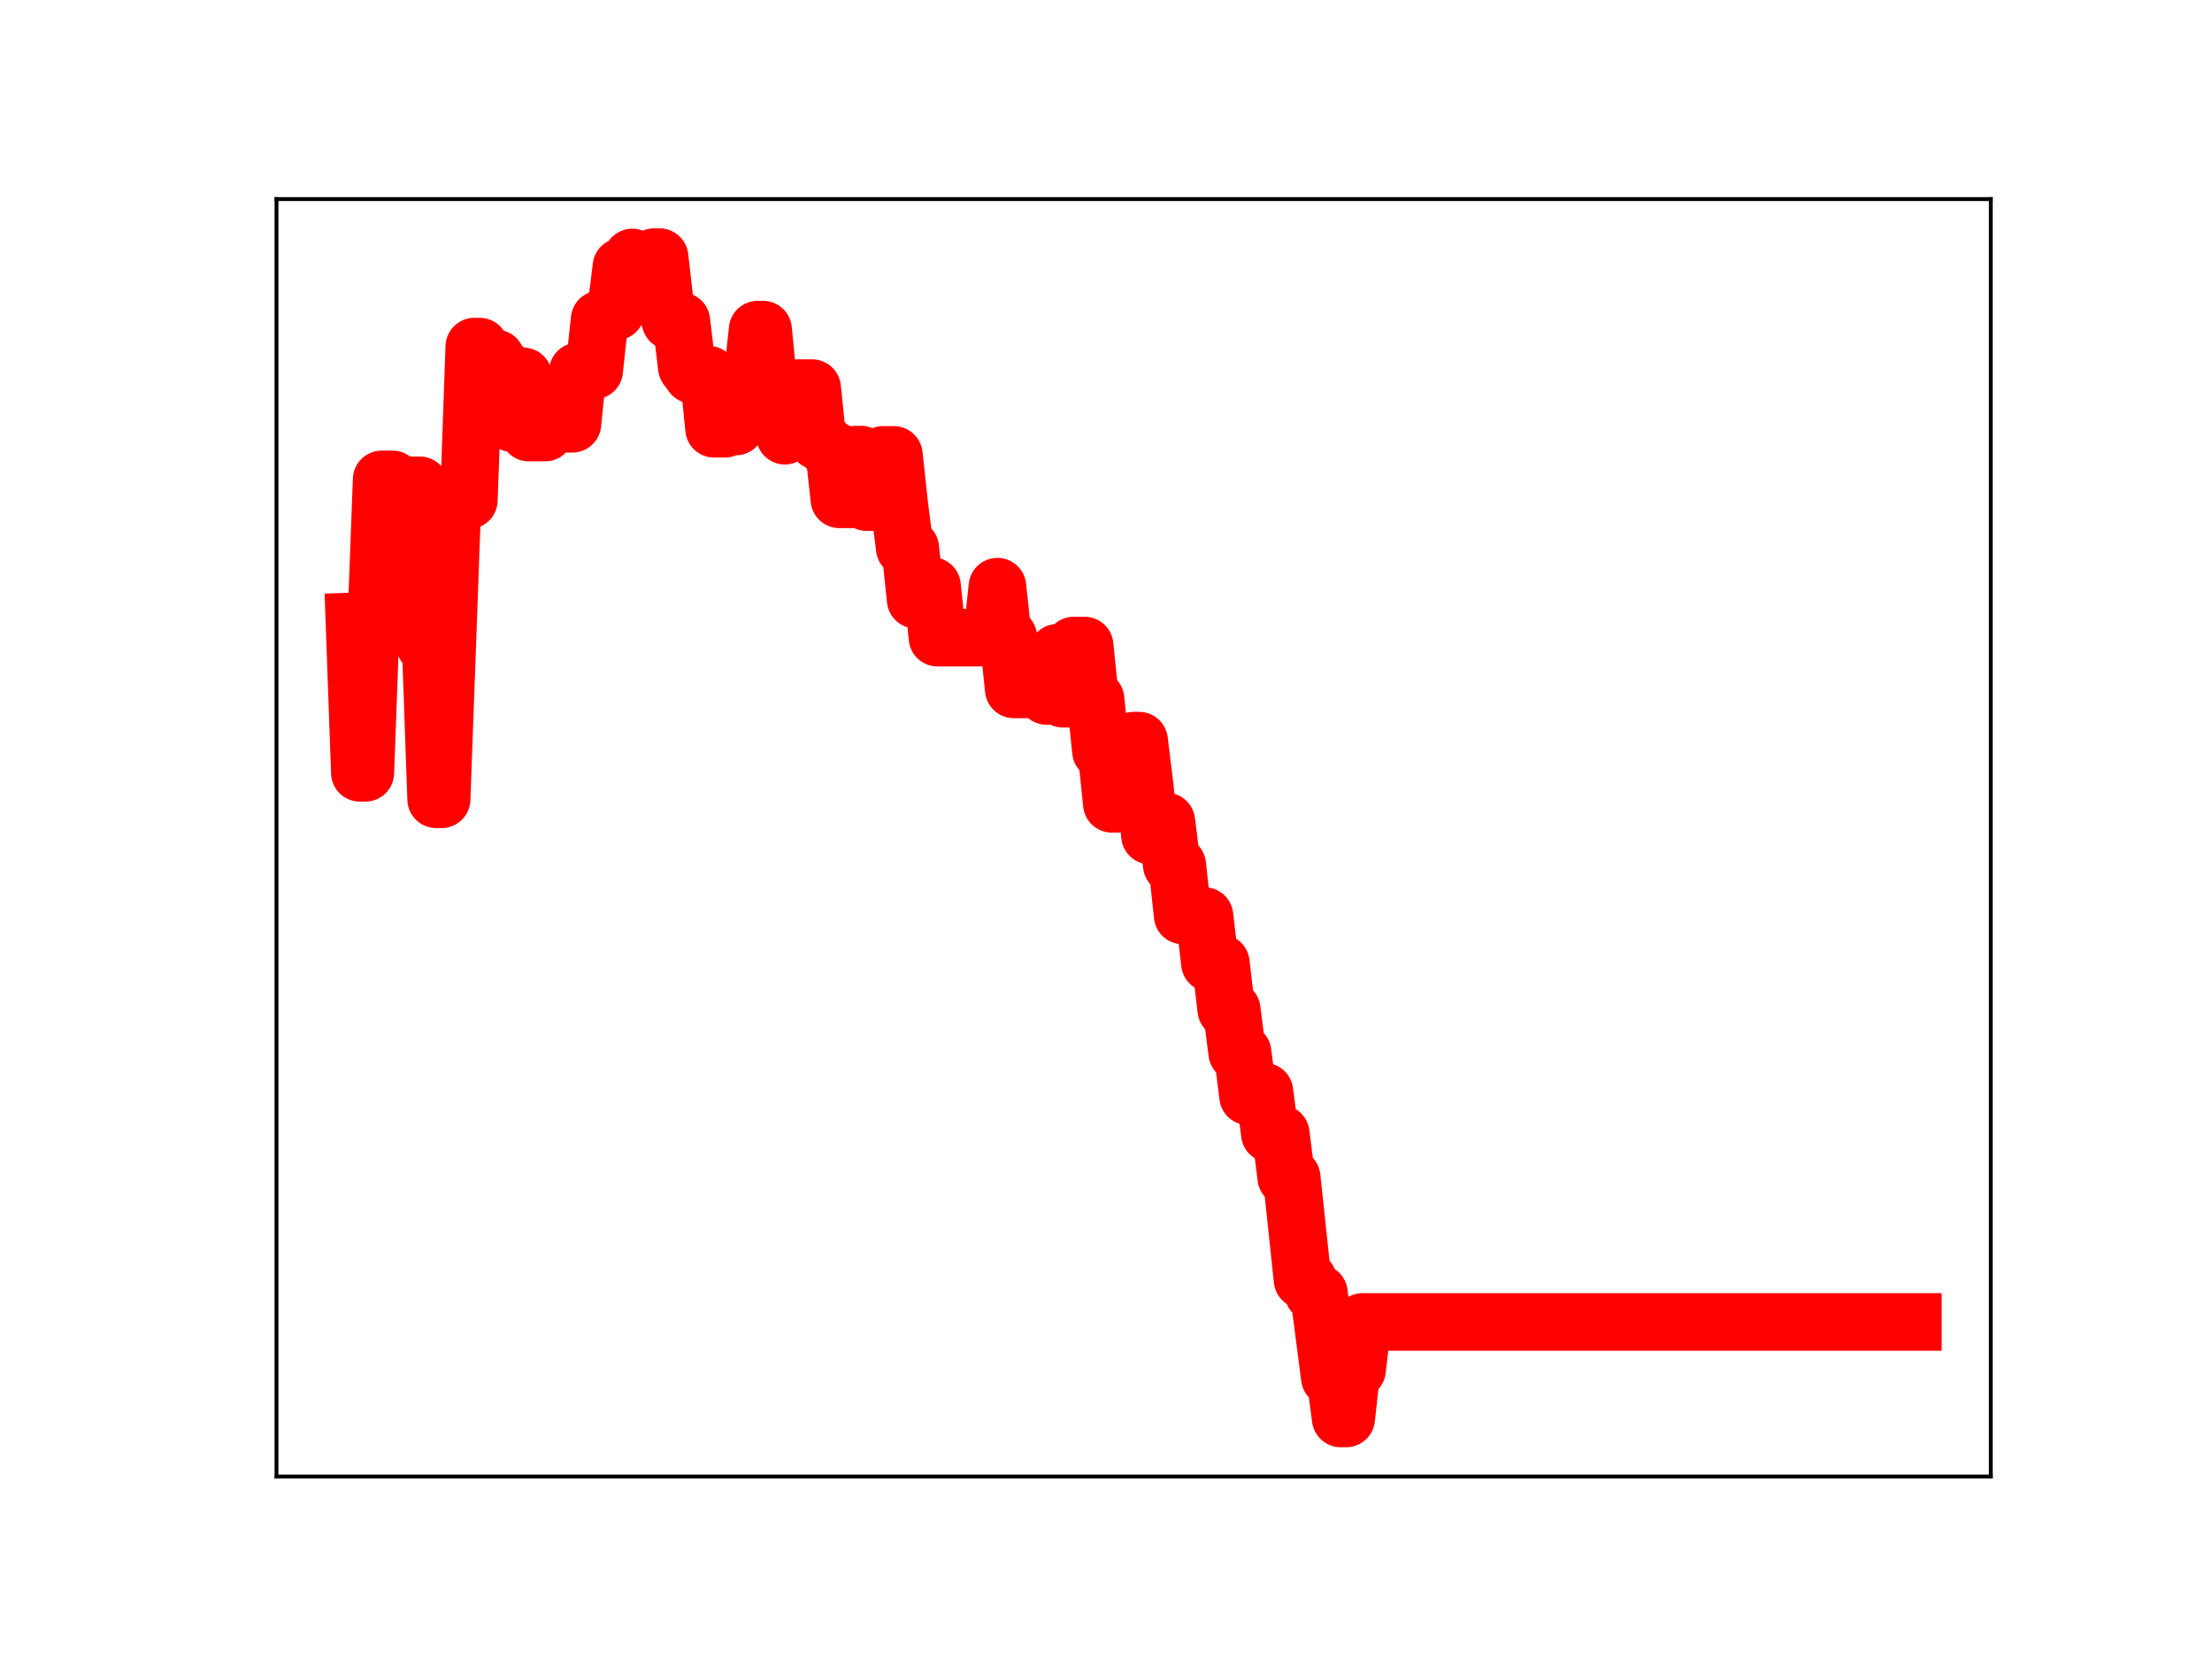 <?xml version="1.0" encoding="utf-8" standalone="no"?>
<!DOCTYPE svg PUBLIC "-//W3C//DTD SVG 1.1//EN"
  "http://www.w3.org/Graphics/SVG/1.1/DTD/svg11.dtd">
<!-- Created with matplotlib (https://matplotlib.org/) -->
<svg height="345.6pt" version="1.1" viewBox="0 0 460.8 345.6" width="460.8pt" xmlns="http://www.w3.org/2000/svg" xmlns:xlink="http://www.w3.org/1999/xlink">
 <defs>
  <style type="text/css">
*{stroke-linecap:butt;stroke-linejoin:round;}
  </style>
 </defs>
 <g id="figure_1">
  <g id="patch_1">
   <path d="M 0 345.6 
L 460.8 345.6 
L 460.8 0 
L 0 0 
z
" style="fill:#ffffff;"/>
  </g>
  <g id="axes_1">
   <g id="patch_2">
    <path d="M 57.6 307.584 
L 414.72 307.584 
L 414.72 41.472 
L 57.6 41.472 
z
" style="fill:#ffffff;"/>
   </g>
   <g id="line2d_1">
    <path clip-path="url(#p85d2fba195)" d="M 73.833 129.444 
L 74.968 160.991 
L 76.103 160.991 
L 77.238 130.096 
L 78.373 130.096 
L 79.509 99.868 
L 81.779 99.868 
L 82.914 130.761 
L 84.049 130.761 
L 85.184 101.1 
L 87.455 101.1 
L 88.59 134.448 
L 89.725 134.448 
L 90.86 166.502 
L 91.995 166.502 
L 94.266 104.191 
L 97.671 104.191 
L 98.806 72.21 
L 99.941 72.21 
L 101.076 74.672 
L 103.347 74.672 
L 104.482 77.195 
L 105.617 77.195 
L 106.752 88.171 
L 107.887 88.171 
L 109.023 78.403 
L 110.158 90.108 
L 113.563 90.108 
L 114.698 87.949 
L 115.833 87.949 
L 116.969 88.281 
L 119.239 88.281 
L 120.374 77.374 
L 122.644 77.374 
L 123.78 77.16 
L 124.915 66.543 
L 126.05 66.543 
L 127.185 64.864 
L 128.32 64.864 
L 129.455 55.567 
L 130.591 55.567 
L 131.726 53.638 
L 132.861 55.352 
L 135.131 55.352 
L 136.266 53.568 
L 137.401 53.568 
L 138.537 63.462 
L 139.672 66.901 
L 141.942 66.901 
L 143.077 76.504 
L 144.212 78.056 
L 147.618 78.056 
L 148.753 89.312 
L 151.023 89.312 
L 152.158 88.848 
L 153.294 88.848 
L 154.429 79.07 
L 156.699 79.106 
L 157.834 68.668 
L 158.969 68.668 
L 160.105 80.366 
L 162.375 80.366 
L 163.51 90.761 
L 164.645 80.859 
L 169.186 80.859 
L 170.321 91.883 
L 171.456 91.883 
L 172.591 93.721 
L 173.726 93.721 
L 174.862 104.02 
L 177.132 104.02 
L 178.267 94.704 
L 179.402 94.704 
L 180.537 104.603 
L 182.808 104.603 
L 183.943 94.767 
L 186.213 94.767 
L 187.348 105.313 
L 188.483 114.175 
L 189.619 114.175 
L 190.754 124.921 
L 191.889 124.921 
L 193.024 122.081 
L 194.159 122.081 
L 195.294 132.829 
L 206.646 132.829 
L 207.781 122.212 
L 208.916 132.717 
L 210.051 132.717 
L 211.187 143.607 
L 214.592 143.607 
L 215.727 143.223 
L 216.862 143.223 
L 217.998 144.975 
L 219.133 144.975 
L 220.268 135.985 
L 221.403 145.558 
L 222.538 145.558 
L 223.673 134.48 
L 225.944 134.48 
L 227.079 145.641 
L 228.214 145.641 
L 229.349 156.46 
L 230.484 156.46 
L 231.619 167.449 
L 232.755 167.449 
L 233.89 165.199 
L 235.025 165.199 
L 236.16 154.293 
L 237.295 154.293 
L 238.43 163.544 
L 239.565 174.062 
L 241.836 174.062 
L 242.971 171.13 
L 244.106 180.21 
L 245.241 180.21 
L 246.376 190.706 
L 248.647 190.706 
L 249.782 190.832 
L 250.917 190.832 
L 252.052 200.622 
L 254.322 200.622 
L 255.458 210.337 
L 256.593 210.337 
L 257.728 219.299 
L 258.863 219.299 
L 259.998 228.364 
L 261.133 227.421 
L 263.404 227.421 
L 264.539 236.179 
L 266.809 236.179 
L 267.944 245.268 
L 269.08 245.268 
L 271.35 266.623 
L 272.485 266.623 
L 273.62 269.387 
L 274.755 269.387 
L 277.026 286.968 
L 278.161 286.968 
L 279.296 295.488 
L 280.431 295.488 
L 281.566 285.335 
L 282.701 285.335 
L 283.837 275.388 
L 398.487 275.388 
L 398.487 275.388 
" style="fill:none;stroke:#ff0000;stroke-linecap:square;stroke-width:12;"/>
    <defs>
     <path d="M 0 3 
C 0.796 3 1.559 2.684 2.121 2.121 
C 2.684 1.559 3 0.796 3 0 
C 3 -0.796 2.684 -1.559 2.121 -2.121 
C 1.559 -2.684 0.796 -3 0 -3 
C -0.796 -3 -1.559 -2.684 -2.121 -2.121 
C -2.684 -1.559 -3 -0.796 -3 0 
C -3 0.796 -2.684 1.559 -2.121 2.121 
C -1.559 2.684 -0.796 3 0 3 
z
" id="mee037aa76d" style="stroke:#ff0000;"/>
    </defs>
    <g clip-path="url(#p85d2fba195)">
     <use style="fill:#ff0000;stroke:#ff0000;" x="73.833" xlink:href="#mee037aa76d" y="129.444"/>
     <use style="fill:#ff0000;stroke:#ff0000;" x="74.968" xlink:href="#mee037aa76d" y="160.991"/>
     <use style="fill:#ff0000;stroke:#ff0000;" x="76.103" xlink:href="#mee037aa76d" y="160.991"/>
     <use style="fill:#ff0000;stroke:#ff0000;" x="77.238" xlink:href="#mee037aa76d" y="130.096"/>
     <use style="fill:#ff0000;stroke:#ff0000;" x="78.373" xlink:href="#mee037aa76d" y="130.096"/>
     <use style="fill:#ff0000;stroke:#ff0000;" x="79.509" xlink:href="#mee037aa76d" y="99.868"/>
     <use style="fill:#ff0000;stroke:#ff0000;" x="80.644" xlink:href="#mee037aa76d" y="99.868"/>
     <use style="fill:#ff0000;stroke:#ff0000;" x="81.779" xlink:href="#mee037aa76d" y="99.868"/>
     <use style="fill:#ff0000;stroke:#ff0000;" x="82.914" xlink:href="#mee037aa76d" y="130.761"/>
     <use style="fill:#ff0000;stroke:#ff0000;" x="84.049" xlink:href="#mee037aa76d" y="130.761"/>
     <use style="fill:#ff0000;stroke:#ff0000;" x="85.184" xlink:href="#mee037aa76d" y="101.1"/>
     <use style="fill:#ff0000;stroke:#ff0000;" x="86.319" xlink:href="#mee037aa76d" y="101.1"/>
     <use style="fill:#ff0000;stroke:#ff0000;" x="87.455" xlink:href="#mee037aa76d" y="101.1"/>
     <use style="fill:#ff0000;stroke:#ff0000;" x="88.59" xlink:href="#mee037aa76d" y="134.448"/>
     <use style="fill:#ff0000;stroke:#ff0000;" x="89.725" xlink:href="#mee037aa76d" y="134.448"/>
     <use style="fill:#ff0000;stroke:#ff0000;" x="90.86" xlink:href="#mee037aa76d" y="166.502"/>
     <use style="fill:#ff0000;stroke:#ff0000;" x="91.995" xlink:href="#mee037aa76d" y="166.502"/>
     <use style="fill:#ff0000;stroke:#ff0000;" x="93.13" xlink:href="#mee037aa76d" y="136.295"/>
     <use style="fill:#ff0000;stroke:#ff0000;" x="94.266" xlink:href="#mee037aa76d" y="104.191"/>
     <use style="fill:#ff0000;stroke:#ff0000;" x="95.401" xlink:href="#mee037aa76d" y="104.191"/>
     <use style="fill:#ff0000;stroke:#ff0000;" x="96.536" xlink:href="#mee037aa76d" y="104.191"/>
     <use style="fill:#ff0000;stroke:#ff0000;" x="97.671" xlink:href="#mee037aa76d" y="104.191"/>
     <use style="fill:#ff0000;stroke:#ff0000;" x="98.806" xlink:href="#mee037aa76d" y="72.21"/>
     <use style="fill:#ff0000;stroke:#ff0000;" x="99.941" xlink:href="#mee037aa76d" y="72.21"/>
     <use style="fill:#ff0000;stroke:#ff0000;" x="101.076" xlink:href="#mee037aa76d" y="74.672"/>
     <use style="fill:#ff0000;stroke:#ff0000;" x="102.212" xlink:href="#mee037aa76d" y="74.672"/>
     <use style="fill:#ff0000;stroke:#ff0000;" x="103.347" xlink:href="#mee037aa76d" y="74.672"/>
     <use style="fill:#ff0000;stroke:#ff0000;" x="104.482" xlink:href="#mee037aa76d" y="77.195"/>
     <use style="fill:#ff0000;stroke:#ff0000;" x="105.617" xlink:href="#mee037aa76d" y="77.195"/>
     <use style="fill:#ff0000;stroke:#ff0000;" x="106.752" xlink:href="#mee037aa76d" y="88.171"/>
     <use style="fill:#ff0000;stroke:#ff0000;" x="107.887" xlink:href="#mee037aa76d" y="88.171"/>
     <use style="fill:#ff0000;stroke:#ff0000;" x="109.023" xlink:href="#mee037aa76d" y="78.403"/>
     <use style="fill:#ff0000;stroke:#ff0000;" x="110.158" xlink:href="#mee037aa76d" y="90.108"/>
     <use style="fill:#ff0000;stroke:#ff0000;" x="111.293" xlink:href="#mee037aa76d" y="90.108"/>
     <use style="fill:#ff0000;stroke:#ff0000;" x="112.428" xlink:href="#mee037aa76d" y="90.108"/>
     <use style="fill:#ff0000;stroke:#ff0000;" x="113.563" xlink:href="#mee037aa76d" y="90.108"/>
     <use style="fill:#ff0000;stroke:#ff0000;" x="114.698" xlink:href="#mee037aa76d" y="87.949"/>
     <use style="fill:#ff0000;stroke:#ff0000;" x="115.833" xlink:href="#mee037aa76d" y="87.949"/>
     <use style="fill:#ff0000;stroke:#ff0000;" x="116.969" xlink:href="#mee037aa76d" y="88.281"/>
     <use style="fill:#ff0000;stroke:#ff0000;" x="118.104" xlink:href="#mee037aa76d" y="88.281"/>
     <use style="fill:#ff0000;stroke:#ff0000;" x="119.239" xlink:href="#mee037aa76d" y="88.281"/>
     <use style="fill:#ff0000;stroke:#ff0000;" x="120.374" xlink:href="#mee037aa76d" y="77.374"/>
     <use style="fill:#ff0000;stroke:#ff0000;" x="121.509" xlink:href="#mee037aa76d" y="77.374"/>
     <use style="fill:#ff0000;stroke:#ff0000;" x="122.644" xlink:href="#mee037aa76d" y="77.374"/>
     <use style="fill:#ff0000;stroke:#ff0000;" x="123.78" xlink:href="#mee037aa76d" y="77.16"/>
     <use style="fill:#ff0000;stroke:#ff0000;" x="124.915" xlink:href="#mee037aa76d" y="66.543"/>
     <use style="fill:#ff0000;stroke:#ff0000;" x="126.05" xlink:href="#mee037aa76d" y="66.543"/>
     <use style="fill:#ff0000;stroke:#ff0000;" x="127.185" xlink:href="#mee037aa76d" y="64.864"/>
     <use style="fill:#ff0000;stroke:#ff0000;" x="128.32" xlink:href="#mee037aa76d" y="64.864"/>
     <use style="fill:#ff0000;stroke:#ff0000;" x="129.455" xlink:href="#mee037aa76d" y="55.567"/>
     <use style="fill:#ff0000;stroke:#ff0000;" x="130.591" xlink:href="#mee037aa76d" y="55.567"/>
     <use style="fill:#ff0000;stroke:#ff0000;" x="131.726" xlink:href="#mee037aa76d" y="53.638"/>
     <use style="fill:#ff0000;stroke:#ff0000;" x="132.861" xlink:href="#mee037aa76d" y="55.352"/>
     <use style="fill:#ff0000;stroke:#ff0000;" x="133.996" xlink:href="#mee037aa76d" y="55.352"/>
     <use style="fill:#ff0000;stroke:#ff0000;" x="135.131" xlink:href="#mee037aa76d" y="55.352"/>
     <use style="fill:#ff0000;stroke:#ff0000;" x="136.266" xlink:href="#mee037aa76d" y="53.568"/>
     <use style="fill:#ff0000;stroke:#ff0000;" x="137.401" xlink:href="#mee037aa76d" y="53.568"/>
     <use style="fill:#ff0000;stroke:#ff0000;" x="138.537" xlink:href="#mee037aa76d" y="63.462"/>
     <use style="fill:#ff0000;stroke:#ff0000;" x="139.672" xlink:href="#mee037aa76d" y="66.901"/>
     <use style="fill:#ff0000;stroke:#ff0000;" x="140.807" xlink:href="#mee037aa76d" y="66.901"/>
     <use style="fill:#ff0000;stroke:#ff0000;" x="141.942" xlink:href="#mee037aa76d" y="66.901"/>
     <use style="fill:#ff0000;stroke:#ff0000;" x="143.077" xlink:href="#mee037aa76d" y="76.504"/>
     <use style="fill:#ff0000;stroke:#ff0000;" x="144.212" xlink:href="#mee037aa76d" y="78.056"/>
     <use style="fill:#ff0000;stroke:#ff0000;" x="145.348" xlink:href="#mee037aa76d" y="78.056"/>
     <use style="fill:#ff0000;stroke:#ff0000;" x="146.483" xlink:href="#mee037aa76d" y="78.056"/>
     <use style="fill:#ff0000;stroke:#ff0000;" x="147.618" xlink:href="#mee037aa76d" y="78.056"/>
     <use style="fill:#ff0000;stroke:#ff0000;" x="148.753" xlink:href="#mee037aa76d" y="89.312"/>
     <use style="fill:#ff0000;stroke:#ff0000;" x="149.888" xlink:href="#mee037aa76d" y="89.312"/>
     <use style="fill:#ff0000;stroke:#ff0000;" x="151.023" xlink:href="#mee037aa76d" y="89.312"/>
     <use style="fill:#ff0000;stroke:#ff0000;" x="152.158" xlink:href="#mee037aa76d" y="88.848"/>
     <use style="fill:#ff0000;stroke:#ff0000;" x="153.294" xlink:href="#mee037aa76d" y="88.848"/>
     <use style="fill:#ff0000;stroke:#ff0000;" x="154.429" xlink:href="#mee037aa76d" y="79.07"/>
     <use style="fill:#ff0000;stroke:#ff0000;" x="155.564" xlink:href="#mee037aa76d" y="79.07"/>
     <use style="fill:#ff0000;stroke:#ff0000;" x="156.699" xlink:href="#mee037aa76d" y="79.106"/>
     <use style="fill:#ff0000;stroke:#ff0000;" x="157.834" xlink:href="#mee037aa76d" y="68.668"/>
     <use style="fill:#ff0000;stroke:#ff0000;" x="158.969" xlink:href="#mee037aa76d" y="68.668"/>
     <use style="fill:#ff0000;stroke:#ff0000;" x="160.105" xlink:href="#mee037aa76d" y="80.366"/>
     <use style="fill:#ff0000;stroke:#ff0000;" x="161.24" xlink:href="#mee037aa76d" y="80.366"/>
     <use style="fill:#ff0000;stroke:#ff0000;" x="162.375" xlink:href="#mee037aa76d" y="80.366"/>
     <use style="fill:#ff0000;stroke:#ff0000;" x="163.51" xlink:href="#mee037aa76d" y="90.761"/>
     <use style="fill:#ff0000;stroke:#ff0000;" x="164.645" xlink:href="#mee037aa76d" y="80.859"/>
     <use style="fill:#ff0000;stroke:#ff0000;" x="165.78" xlink:href="#mee037aa76d" y="80.859"/>
     <use style="fill:#ff0000;stroke:#ff0000;" x="166.915" xlink:href="#mee037aa76d" y="80.859"/>
     <use style="fill:#ff0000;stroke:#ff0000;" x="168.051" xlink:href="#mee037aa76d" y="80.859"/>
     <use style="fill:#ff0000;stroke:#ff0000;" x="169.186" xlink:href="#mee037aa76d" y="80.859"/>
     <use style="fill:#ff0000;stroke:#ff0000;" x="170.321" xlink:href="#mee037aa76d" y="91.883"/>
     <use style="fill:#ff0000;stroke:#ff0000;" x="171.456" xlink:href="#mee037aa76d" y="91.883"/>
     <use style="fill:#ff0000;stroke:#ff0000;" x="172.591" xlink:href="#mee037aa76d" y="93.721"/>
     <use style="fill:#ff0000;stroke:#ff0000;" x="173.726" xlink:href="#mee037aa76d" y="93.721"/>
     <use style="fill:#ff0000;stroke:#ff0000;" x="174.862" xlink:href="#mee037aa76d" y="104.02"/>
     <use style="fill:#ff0000;stroke:#ff0000;" x="175.997" xlink:href="#mee037aa76d" y="104.02"/>
     <use style="fill:#ff0000;stroke:#ff0000;" x="177.132" xlink:href="#mee037aa76d" y="104.02"/>
     <use style="fill:#ff0000;stroke:#ff0000;" x="178.267" xlink:href="#mee037aa76d" y="94.704"/>
     <use style="fill:#ff0000;stroke:#ff0000;" x="179.402" xlink:href="#mee037aa76d" y="94.704"/>
     <use style="fill:#ff0000;stroke:#ff0000;" x="180.537" xlink:href="#mee037aa76d" y="104.603"/>
     <use style="fill:#ff0000;stroke:#ff0000;" x="181.673" xlink:href="#mee037aa76d" y="104.603"/>
     <use style="fill:#ff0000;stroke:#ff0000;" x="182.808" xlink:href="#mee037aa76d" y="104.603"/>
     <use style="fill:#ff0000;stroke:#ff0000;" x="183.943" xlink:href="#mee037aa76d" y="94.767"/>
     <use style="fill:#ff0000;stroke:#ff0000;" x="185.078" xlink:href="#mee037aa76d" y="94.767"/>
     <use style="fill:#ff0000;stroke:#ff0000;" x="186.213" xlink:href="#mee037aa76d" y="94.767"/>
     <use style="fill:#ff0000;stroke:#ff0000;" x="187.348" xlink:href="#mee037aa76d" y="105.313"/>
     <use style="fill:#ff0000;stroke:#ff0000;" x="188.483" xlink:href="#mee037aa76d" y="114.175"/>
     <use style="fill:#ff0000;stroke:#ff0000;" x="189.619" xlink:href="#mee037aa76d" y="114.175"/>
     <use style="fill:#ff0000;stroke:#ff0000;" x="190.754" xlink:href="#mee037aa76d" y="124.921"/>
     <use style="fill:#ff0000;stroke:#ff0000;" x="191.889" xlink:href="#mee037aa76d" y="124.921"/>
     <use style="fill:#ff0000;stroke:#ff0000;" x="193.024" xlink:href="#mee037aa76d" y="122.081"/>
     <use style="fill:#ff0000;stroke:#ff0000;" x="194.159" xlink:href="#mee037aa76d" y="122.081"/>
     <use style="fill:#ff0000;stroke:#ff0000;" x="195.294" xlink:href="#mee037aa76d" y="132.829"/>
     <use style="fill:#ff0000;stroke:#ff0000;" x="196.43" xlink:href="#mee037aa76d" y="132.829"/>
     <use style="fill:#ff0000;stroke:#ff0000;" x="197.565" xlink:href="#mee037aa76d" y="132.829"/>
     <use style="fill:#ff0000;stroke:#ff0000;" x="198.7" xlink:href="#mee037aa76d" y="132.829"/>
     <use style="fill:#ff0000;stroke:#ff0000;" x="199.835" xlink:href="#mee037aa76d" y="132.829"/>
     <use style="fill:#ff0000;stroke:#ff0000;" x="200.97" xlink:href="#mee037aa76d" y="132.829"/>
     <use style="fill:#ff0000;stroke:#ff0000;" x="202.105" xlink:href="#mee037aa76d" y="132.829"/>
     <use style="fill:#ff0000;stroke:#ff0000;" x="203.24" xlink:href="#mee037aa76d" y="132.829"/>
     <use style="fill:#ff0000;stroke:#ff0000;" x="204.376" xlink:href="#mee037aa76d" y="132.829"/>
     <use style="fill:#ff0000;stroke:#ff0000;" x="205.511" xlink:href="#mee037aa76d" y="132.829"/>
     <use style="fill:#ff0000;stroke:#ff0000;" x="206.646" xlink:href="#mee037aa76d" y="132.829"/>
     <use style="fill:#ff0000;stroke:#ff0000;" x="207.781" xlink:href="#mee037aa76d" y="122.212"/>
     <use style="fill:#ff0000;stroke:#ff0000;" x="208.916" xlink:href="#mee037aa76d" y="132.717"/>
     <use style="fill:#ff0000;stroke:#ff0000;" x="210.051" xlink:href="#mee037aa76d" y="132.717"/>
     <use style="fill:#ff0000;stroke:#ff0000;" x="211.187" xlink:href="#mee037aa76d" y="143.607"/>
     <use style="fill:#ff0000;stroke:#ff0000;" x="212.322" xlink:href="#mee037aa76d" y="143.607"/>
     <use style="fill:#ff0000;stroke:#ff0000;" x="213.457" xlink:href="#mee037aa76d" y="143.607"/>
     <use style="fill:#ff0000;stroke:#ff0000;" x="214.592" xlink:href="#mee037aa76d" y="143.607"/>
     <use style="fill:#ff0000;stroke:#ff0000;" x="215.727" xlink:href="#mee037aa76d" y="143.223"/>
     <use style="fill:#ff0000;stroke:#ff0000;" x="216.862" xlink:href="#mee037aa76d" y="143.223"/>
     <use style="fill:#ff0000;stroke:#ff0000;" x="217.998" xlink:href="#mee037aa76d" y="144.975"/>
     <use style="fill:#ff0000;stroke:#ff0000;" x="219.133" xlink:href="#mee037aa76d" y="144.975"/>
     <use style="fill:#ff0000;stroke:#ff0000;" x="220.268" xlink:href="#mee037aa76d" y="135.985"/>
     <use style="fill:#ff0000;stroke:#ff0000;" x="221.403" xlink:href="#mee037aa76d" y="145.558"/>
     <use style="fill:#ff0000;stroke:#ff0000;" x="222.538" xlink:href="#mee037aa76d" y="145.558"/>
     <use style="fill:#ff0000;stroke:#ff0000;" x="223.673" xlink:href="#mee037aa76d" y="134.48"/>
     <use style="fill:#ff0000;stroke:#ff0000;" x="224.808" xlink:href="#mee037aa76d" y="134.48"/>
     <use style="fill:#ff0000;stroke:#ff0000;" x="225.944" xlink:href="#mee037aa76d" y="134.48"/>
     <use style="fill:#ff0000;stroke:#ff0000;" x="227.079" xlink:href="#mee037aa76d" y="145.641"/>
     <use style="fill:#ff0000;stroke:#ff0000;" x="228.214" xlink:href="#mee037aa76d" y="145.641"/>
     <use style="fill:#ff0000;stroke:#ff0000;" x="229.349" xlink:href="#mee037aa76d" y="156.46"/>
     <use style="fill:#ff0000;stroke:#ff0000;" x="230.484" xlink:href="#mee037aa76d" y="156.46"/>
     <use style="fill:#ff0000;stroke:#ff0000;" x="231.619" xlink:href="#mee037aa76d" y="167.449"/>
     <use style="fill:#ff0000;stroke:#ff0000;" x="232.755" xlink:href="#mee037aa76d" y="167.449"/>
     <use style="fill:#ff0000;stroke:#ff0000;" x="233.89" xlink:href="#mee037aa76d" y="165.199"/>
     <use style="fill:#ff0000;stroke:#ff0000;" x="235.025" xlink:href="#mee037aa76d" y="165.199"/>
     <use style="fill:#ff0000;stroke:#ff0000;" x="236.16" xlink:href="#mee037aa76d" y="154.293"/>
     <use style="fill:#ff0000;stroke:#ff0000;" x="237.295" xlink:href="#mee037aa76d" y="154.293"/>
     <use style="fill:#ff0000;stroke:#ff0000;" x="238.43" xlink:href="#mee037aa76d" y="163.544"/>
     <use style="fill:#ff0000;stroke:#ff0000;" x="239.565" xlink:href="#mee037aa76d" y="174.062"/>
     <use style="fill:#ff0000;stroke:#ff0000;" x="240.701" xlink:href="#mee037aa76d" y="174.062"/>
     <use style="fill:#ff0000;stroke:#ff0000;" x="241.836" xlink:href="#mee037aa76d" y="174.062"/>
     <use style="fill:#ff0000;stroke:#ff0000;" x="242.971" xlink:href="#mee037aa76d" y="171.13"/>
     <use style="fill:#ff0000;stroke:#ff0000;" x="244.106" xlink:href="#mee037aa76d" y="180.21"/>
     <use style="fill:#ff0000;stroke:#ff0000;" x="245.241" xlink:href="#mee037aa76d" y="180.21"/>
     <use style="fill:#ff0000;stroke:#ff0000;" x="246.376" xlink:href="#mee037aa76d" y="190.706"/>
     <use style="fill:#ff0000;stroke:#ff0000;" x="247.512" xlink:href="#mee037aa76d" y="190.706"/>
     <use style="fill:#ff0000;stroke:#ff0000;" x="248.647" xlink:href="#mee037aa76d" y="190.706"/>
     <use style="fill:#ff0000;stroke:#ff0000;" x="249.782" xlink:href="#mee037aa76d" y="190.832"/>
     <use style="fill:#ff0000;stroke:#ff0000;" x="250.917" xlink:href="#mee037aa76d" y="190.832"/>
     <use style="fill:#ff0000;stroke:#ff0000;" x="252.052" xlink:href="#mee037aa76d" y="200.622"/>
     <use style="fill:#ff0000;stroke:#ff0000;" x="253.187" xlink:href="#mee037aa76d" y="200.622"/>
     <use style="fill:#ff0000;stroke:#ff0000;" x="254.322" xlink:href="#mee037aa76d" y="200.622"/>
     <use style="fill:#ff0000;stroke:#ff0000;" x="255.458" xlink:href="#mee037aa76d" y="210.337"/>
     <use style="fill:#ff0000;stroke:#ff0000;" x="256.593" xlink:href="#mee037aa76d" y="210.337"/>
     <use style="fill:#ff0000;stroke:#ff0000;" x="257.728" xlink:href="#mee037aa76d" y="219.299"/>
     <use style="fill:#ff0000;stroke:#ff0000;" x="258.863" xlink:href="#mee037aa76d" y="219.299"/>
     <use style="fill:#ff0000;stroke:#ff0000;" x="259.998" xlink:href="#mee037aa76d" y="228.364"/>
     <use style="fill:#ff0000;stroke:#ff0000;" x="261.133" xlink:href="#mee037aa76d" y="227.421"/>
     <use style="fill:#ff0000;stroke:#ff0000;" x="262.269" xlink:href="#mee037aa76d" y="227.421"/>
     <use style="fill:#ff0000;stroke:#ff0000;" x="263.404" xlink:href="#mee037aa76d" y="227.421"/>
     <use style="fill:#ff0000;stroke:#ff0000;" x="264.539" xlink:href="#mee037aa76d" y="236.179"/>
     <use style="fill:#ff0000;stroke:#ff0000;" x="265.674" xlink:href="#mee037aa76d" y="236.179"/>
     <use style="fill:#ff0000;stroke:#ff0000;" x="266.809" xlink:href="#mee037aa76d" y="236.179"/>
     <use style="fill:#ff0000;stroke:#ff0000;" x="267.944" xlink:href="#mee037aa76d" y="245.268"/>
     <use style="fill:#ff0000;stroke:#ff0000;" x="269.08" xlink:href="#mee037aa76d" y="245.268"/>
     <use style="fill:#ff0000;stroke:#ff0000;" x="270.215" xlink:href="#mee037aa76d" y="255.779"/>
     <use style="fill:#ff0000;stroke:#ff0000;" x="271.35" xlink:href="#mee037aa76d" y="266.623"/>
     <use style="fill:#ff0000;stroke:#ff0000;" x="272.485" xlink:href="#mee037aa76d" y="266.623"/>
     <use style="fill:#ff0000;stroke:#ff0000;" x="273.62" xlink:href="#mee037aa76d" y="269.387"/>
     <use style="fill:#ff0000;stroke:#ff0000;" x="274.755" xlink:href="#mee037aa76d" y="269.387"/>
     <use style="fill:#ff0000;stroke:#ff0000;" x="275.89" xlink:href="#mee037aa76d" y="278.121"/>
     <use style="fill:#ff0000;stroke:#ff0000;" x="277.026" xlink:href="#mee037aa76d" y="286.968"/>
     <use style="fill:#ff0000;stroke:#ff0000;" x="278.161" xlink:href="#mee037aa76d" y="286.968"/>
     <use style="fill:#ff0000;stroke:#ff0000;" x="279.296" xlink:href="#mee037aa76d" y="295.488"/>
     <use style="fill:#ff0000;stroke:#ff0000;" x="280.431" xlink:href="#mee037aa76d" y="295.488"/>
     <use style="fill:#ff0000;stroke:#ff0000;" x="281.566" xlink:href="#mee037aa76d" y="285.335"/>
     <use style="fill:#ff0000;stroke:#ff0000;" x="282.701" xlink:href="#mee037aa76d" y="285.335"/>
     <use style="fill:#ff0000;stroke:#ff0000;" x="283.837" xlink:href="#mee037aa76d" y="275.388"/>
     <use style="fill:#ff0000;stroke:#ff0000;" x="284.972" xlink:href="#mee037aa76d" y="275.388"/>
     <use style="fill:#ff0000;stroke:#ff0000;" x="286.107" xlink:href="#mee037aa76d" y="275.388"/>
     <use style="fill:#ff0000;stroke:#ff0000;" x="287.242" xlink:href="#mee037aa76d" y="275.388"/>
     <use style="fill:#ff0000;stroke:#ff0000;" x="288.377" xlink:href="#mee037aa76d" y="275.388"/>
     <use style="fill:#ff0000;stroke:#ff0000;" x="289.512" xlink:href="#mee037aa76d" y="275.388"/>
     <use style="fill:#ff0000;stroke:#ff0000;" x="290.647" xlink:href="#mee037aa76d" y="275.388"/>
     <use style="fill:#ff0000;stroke:#ff0000;" x="291.783" xlink:href="#mee037aa76d" y="275.388"/>
     <use style="fill:#ff0000;stroke:#ff0000;" x="292.918" xlink:href="#mee037aa76d" y="275.388"/>
     <use style="fill:#ff0000;stroke:#ff0000;" x="294.053" xlink:href="#mee037aa76d" y="275.388"/>
     <use style="fill:#ff0000;stroke:#ff0000;" x="295.188" xlink:href="#mee037aa76d" y="275.388"/>
     <use style="fill:#ff0000;stroke:#ff0000;" x="296.323" xlink:href="#mee037aa76d" y="275.388"/>
     <use style="fill:#ff0000;stroke:#ff0000;" x="297.458" xlink:href="#mee037aa76d" y="275.388"/>
     <use style="fill:#ff0000;stroke:#ff0000;" x="298.594" xlink:href="#mee037aa76d" y="275.388"/>
     <use style="fill:#ff0000;stroke:#ff0000;" x="299.729" xlink:href="#mee037aa76d" y="275.388"/>
     <use style="fill:#ff0000;stroke:#ff0000;" x="300.864" xlink:href="#mee037aa76d" y="275.388"/>
     <use style="fill:#ff0000;stroke:#ff0000;" x="301.999" xlink:href="#mee037aa76d" y="275.388"/>
     <use style="fill:#ff0000;stroke:#ff0000;" x="303.134" xlink:href="#mee037aa76d" y="275.388"/>
     <use style="fill:#ff0000;stroke:#ff0000;" x="304.269" xlink:href="#mee037aa76d" y="275.388"/>
     <use style="fill:#ff0000;stroke:#ff0000;" x="305.405" xlink:href="#mee037aa76d" y="275.388"/>
     <use style="fill:#ff0000;stroke:#ff0000;" x="306.54" xlink:href="#mee037aa76d" y="275.388"/>
     <use style="fill:#ff0000;stroke:#ff0000;" x="307.675" xlink:href="#mee037aa76d" y="275.388"/>
     <use style="fill:#ff0000;stroke:#ff0000;" x="308.81" xlink:href="#mee037aa76d" y="275.388"/>
     <use style="fill:#ff0000;stroke:#ff0000;" x="309.945" xlink:href="#mee037aa76d" y="275.388"/>
     <use style="fill:#ff0000;stroke:#ff0000;" x="311.08" xlink:href="#mee037aa76d" y="275.388"/>
     <use style="fill:#ff0000;stroke:#ff0000;" x="312.215" xlink:href="#mee037aa76d" y="275.388"/>
     <use style="fill:#ff0000;stroke:#ff0000;" x="313.351" xlink:href="#mee037aa76d" y="275.388"/>
     <use style="fill:#ff0000;stroke:#ff0000;" x="314.486" xlink:href="#mee037aa76d" y="275.388"/>
     <use style="fill:#ff0000;stroke:#ff0000;" x="315.621" xlink:href="#mee037aa76d" y="275.388"/>
     <use style="fill:#ff0000;stroke:#ff0000;" x="316.756" xlink:href="#mee037aa76d" y="275.388"/>
     <use style="fill:#ff0000;stroke:#ff0000;" x="317.891" xlink:href="#mee037aa76d" y="275.388"/>
     <use style="fill:#ff0000;stroke:#ff0000;" x="319.026" xlink:href="#mee037aa76d" y="275.388"/>
     <use style="fill:#ff0000;stroke:#ff0000;" x="320.162" xlink:href="#mee037aa76d" y="275.388"/>
     <use style="fill:#ff0000;stroke:#ff0000;" x="321.297" xlink:href="#mee037aa76d" y="275.388"/>
     <use style="fill:#ff0000;stroke:#ff0000;" x="322.432" xlink:href="#mee037aa76d" y="275.388"/>
     <use style="fill:#ff0000;stroke:#ff0000;" x="323.567" xlink:href="#mee037aa76d" y="275.388"/>
     <use style="fill:#ff0000;stroke:#ff0000;" x="324.702" xlink:href="#mee037aa76d" y="275.388"/>
     <use style="fill:#ff0000;stroke:#ff0000;" x="325.837" xlink:href="#mee037aa76d" y="275.388"/>
     <use style="fill:#ff0000;stroke:#ff0000;" x="326.972" xlink:href="#mee037aa76d" y="275.388"/>
     <use style="fill:#ff0000;stroke:#ff0000;" x="328.108" xlink:href="#mee037aa76d" y="275.388"/>
     <use style="fill:#ff0000;stroke:#ff0000;" x="329.243" xlink:href="#mee037aa76d" y="275.388"/>
     <use style="fill:#ff0000;stroke:#ff0000;" x="330.378" xlink:href="#mee037aa76d" y="275.388"/>
     <use style="fill:#ff0000;stroke:#ff0000;" x="331.513" xlink:href="#mee037aa76d" y="275.388"/>
     <use style="fill:#ff0000;stroke:#ff0000;" x="332.648" xlink:href="#mee037aa76d" y="275.388"/>
     <use style="fill:#ff0000;stroke:#ff0000;" x="333.783" xlink:href="#mee037aa76d" y="275.388"/>
     <use style="fill:#ff0000;stroke:#ff0000;" x="334.919" xlink:href="#mee037aa76d" y="275.388"/>
     <use style="fill:#ff0000;stroke:#ff0000;" x="336.054" xlink:href="#mee037aa76d" y="275.388"/>
     <use style="fill:#ff0000;stroke:#ff0000;" x="337.189" xlink:href="#mee037aa76d" y="275.388"/>
     <use style="fill:#ff0000;stroke:#ff0000;" x="338.324" xlink:href="#mee037aa76d" y="275.388"/>
     <use style="fill:#ff0000;stroke:#ff0000;" x="339.459" xlink:href="#mee037aa76d" y="275.388"/>
     <use style="fill:#ff0000;stroke:#ff0000;" x="340.594" xlink:href="#mee037aa76d" y="275.388"/>
     <use style="fill:#ff0000;stroke:#ff0000;" x="341.729" xlink:href="#mee037aa76d" y="275.388"/>
     <use style="fill:#ff0000;stroke:#ff0000;" x="342.865" xlink:href="#mee037aa76d" y="275.388"/>
     <use style="fill:#ff0000;stroke:#ff0000;" x="344" xlink:href="#mee037aa76d" y="275.388"/>
     <use style="fill:#ff0000;stroke:#ff0000;" x="345.135" xlink:href="#mee037aa76d" y="275.388"/>
     <use style="fill:#ff0000;stroke:#ff0000;" x="346.27" xlink:href="#mee037aa76d" y="275.388"/>
     <use style="fill:#ff0000;stroke:#ff0000;" x="347.405" xlink:href="#mee037aa76d" y="275.388"/>
     <use style="fill:#ff0000;stroke:#ff0000;" x="348.54" xlink:href="#mee037aa76d" y="275.388"/>
     <use style="fill:#ff0000;stroke:#ff0000;" x="349.676" xlink:href="#mee037aa76d" y="275.388"/>
     <use style="fill:#ff0000;stroke:#ff0000;" x="350.811" xlink:href="#mee037aa76d" y="275.388"/>
     <use style="fill:#ff0000;stroke:#ff0000;" x="351.946" xlink:href="#mee037aa76d" y="275.388"/>
     <use style="fill:#ff0000;stroke:#ff0000;" x="353.081" xlink:href="#mee037aa76d" y="275.388"/>
     <use style="fill:#ff0000;stroke:#ff0000;" x="354.216" xlink:href="#mee037aa76d" y="275.388"/>
     <use style="fill:#ff0000;stroke:#ff0000;" x="355.351" xlink:href="#mee037aa76d" y="275.388"/>
     <use style="fill:#ff0000;stroke:#ff0000;" x="356.487" xlink:href="#mee037aa76d" y="275.388"/>
     <use style="fill:#ff0000;stroke:#ff0000;" x="357.622" xlink:href="#mee037aa76d" y="275.388"/>
     <use style="fill:#ff0000;stroke:#ff0000;" x="358.757" xlink:href="#mee037aa76d" y="275.388"/>
     <use style="fill:#ff0000;stroke:#ff0000;" x="359.892" xlink:href="#mee037aa76d" y="275.388"/>
     <use style="fill:#ff0000;stroke:#ff0000;" x="361.027" xlink:href="#mee037aa76d" y="275.388"/>
     <use style="fill:#ff0000;stroke:#ff0000;" x="362.162" xlink:href="#mee037aa76d" y="275.388"/>
     <use style="fill:#ff0000;stroke:#ff0000;" x="363.297" xlink:href="#mee037aa76d" y="275.388"/>
     <use style="fill:#ff0000;stroke:#ff0000;" x="364.433" xlink:href="#mee037aa76d" y="275.388"/>
     <use style="fill:#ff0000;stroke:#ff0000;" x="365.568" xlink:href="#mee037aa76d" y="275.388"/>
     <use style="fill:#ff0000;stroke:#ff0000;" x="366.703" xlink:href="#mee037aa76d" y="275.388"/>
     <use style="fill:#ff0000;stroke:#ff0000;" x="367.838" xlink:href="#mee037aa76d" y="275.388"/>
     <use style="fill:#ff0000;stroke:#ff0000;" x="368.973" xlink:href="#mee037aa76d" y="275.388"/>
     <use style="fill:#ff0000;stroke:#ff0000;" x="370.108" xlink:href="#mee037aa76d" y="275.388"/>
     <use style="fill:#ff0000;stroke:#ff0000;" x="371.244" xlink:href="#mee037aa76d" y="275.388"/>
     <use style="fill:#ff0000;stroke:#ff0000;" x="372.379" xlink:href="#mee037aa76d" y="275.388"/>
     <use style="fill:#ff0000;stroke:#ff0000;" x="373.514" xlink:href="#mee037aa76d" y="275.388"/>
     <use style="fill:#ff0000;stroke:#ff0000;" x="374.649" xlink:href="#mee037aa76d" y="275.388"/>
     <use style="fill:#ff0000;stroke:#ff0000;" x="375.784" xlink:href="#mee037aa76d" y="275.388"/>
     <use style="fill:#ff0000;stroke:#ff0000;" x="376.919" xlink:href="#mee037aa76d" y="275.388"/>
     <use style="fill:#ff0000;stroke:#ff0000;" x="378.054" xlink:href="#mee037aa76d" y="275.388"/>
     <use style="fill:#ff0000;stroke:#ff0000;" x="379.19" xlink:href="#mee037aa76d" y="275.388"/>
     <use style="fill:#ff0000;stroke:#ff0000;" x="380.325" xlink:href="#mee037aa76d" y="275.388"/>
     <use style="fill:#ff0000;stroke:#ff0000;" x="381.46" xlink:href="#mee037aa76d" y="275.388"/>
     <use style="fill:#ff0000;stroke:#ff0000;" x="382.595" xlink:href="#mee037aa76d" y="275.388"/>
     <use style="fill:#ff0000;stroke:#ff0000;" x="383.73" xlink:href="#mee037aa76d" y="275.388"/>
     <use style="fill:#ff0000;stroke:#ff0000;" x="384.865" xlink:href="#mee037aa76d" y="275.388"/>
     <use style="fill:#ff0000;stroke:#ff0000;" x="386.001" xlink:href="#mee037aa76d" y="275.388"/>
     <use style="fill:#ff0000;stroke:#ff0000;" x="387.136" xlink:href="#mee037aa76d" y="275.388"/>
     <use style="fill:#ff0000;stroke:#ff0000;" x="388.271" xlink:href="#mee037aa76d" y="275.388"/>
     <use style="fill:#ff0000;stroke:#ff0000;" x="389.406" xlink:href="#mee037aa76d" y="275.388"/>
     <use style="fill:#ff0000;stroke:#ff0000;" x="390.541" xlink:href="#mee037aa76d" y="275.388"/>
     <use style="fill:#ff0000;stroke:#ff0000;" x="391.676" xlink:href="#mee037aa76d" y="275.388"/>
     <use style="fill:#ff0000;stroke:#ff0000;" x="392.811" xlink:href="#mee037aa76d" y="275.388"/>
     <use style="fill:#ff0000;stroke:#ff0000;" x="393.947" xlink:href="#mee037aa76d" y="275.388"/>
     <use style="fill:#ff0000;stroke:#ff0000;" x="395.082" xlink:href="#mee037aa76d" y="275.388"/>
     <use style="fill:#ff0000;stroke:#ff0000;" x="396.217" xlink:href="#mee037aa76d" y="275.388"/>
     <use style="fill:#ff0000;stroke:#ff0000;" x="397.352" xlink:href="#mee037aa76d" y="275.388"/>
     <use style="fill:#ff0000;stroke:#ff0000;" x="398.487" xlink:href="#mee037aa76d" y="275.388"/>
    </g>
   </g>
   <g id="patch_3">
    <path d="M 57.6 307.584 
L 57.6 41.472 
" style="fill:none;stroke:#000000;stroke-linecap:square;stroke-linejoin:miter;stroke-width:0.8;"/>
   </g>
   <g id="patch_4">
    <path d="M 414.72 307.584 
L 414.72 41.472 
" style="fill:none;stroke:#000000;stroke-linecap:square;stroke-linejoin:miter;stroke-width:0.8;"/>
   </g>
   <g id="patch_5">
    <path d="M 57.6 307.584 
L 414.72 307.584 
" style="fill:none;stroke:#000000;stroke-linecap:square;stroke-linejoin:miter;stroke-width:0.8;"/>
   </g>
   <g id="patch_6">
    <path d="M 57.6 41.472 
L 414.72 41.472 
" style="fill:none;stroke:#000000;stroke-linecap:square;stroke-linejoin:miter;stroke-width:0.8;"/>
   </g>
  </g>
 </g>
 <defs>
  <clipPath id="p85d2fba195">
   <rect height="266.112" width="357.12" x="57.6" y="41.472"/>
  </clipPath>
 </defs>
</svg>
